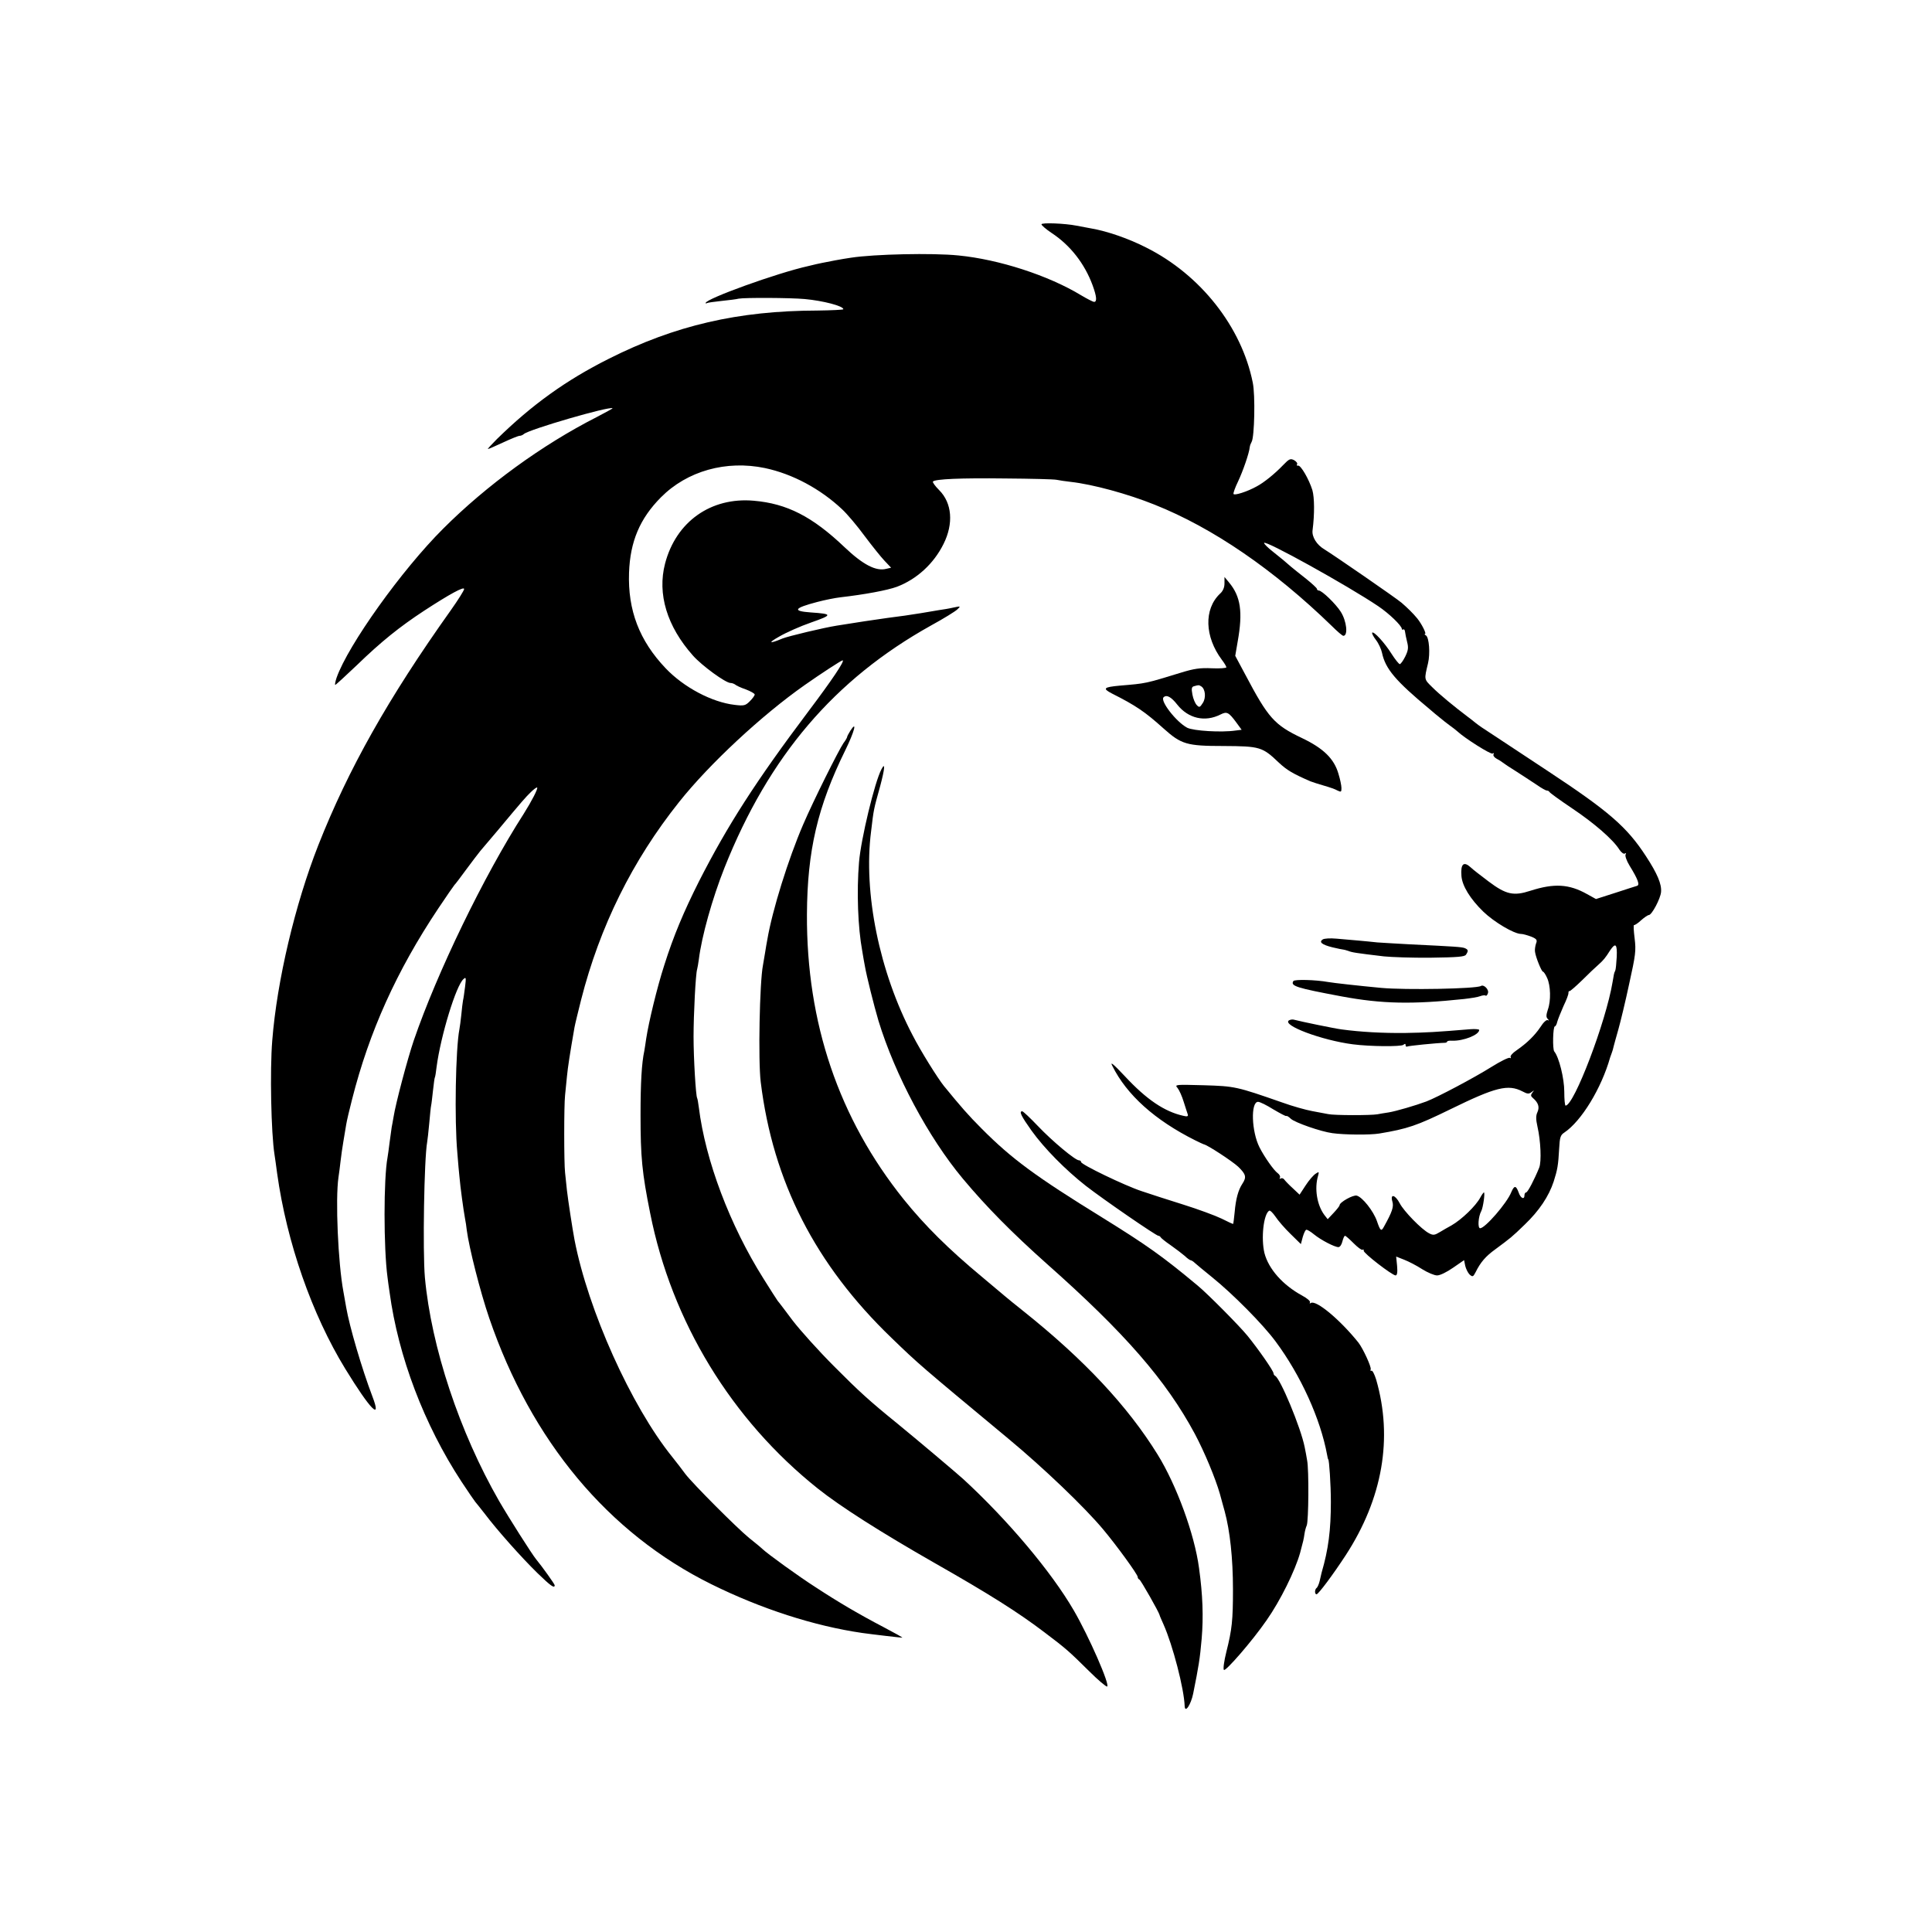 <?xml version="1.0" standalone="no"?>
<!DOCTYPE svg PUBLIC "-//W3C//DTD SVG 20010904//EN"
 "http://www.w3.org/TR/2001/REC-SVG-20010904/DTD/svg10.dtd">
<svg version="1.0" xmlns="http://www.w3.org/2000/svg"
 width="1024pt" height="1024pt" viewBox="0 0 1024 1024"
 preserveAspectRatio="xMidYMid meet">
<g transform="translate(0,1024) scale(0.1,-0.1)"
fill="#000000" stroke="none">
<path d="M5520 9051 c0 -5 24 -26 54 -46 99 -65 175 -163 217 -277 22 -60 24
-88 8 -88 -6 0 -37 16 -69 35 -173 105 -435 190 -650 211 -138 14 -447 7 -570
-12 -43 -6 -128 -22 -155 -28 -11 -2 -42 -9 -70 -16 -167 -37 -545 -174 -545
-196 0 -3 3 -3 8 0 4 2 39 7 77 11 39 4 79 9 90 12 32 6 273 5 350 -2 98 -9
205 -37 205 -54 0 -3 -62 -6 -138 -7 -420 -1 -755 -79 -1106 -256 -227 -114
-406 -243 -592 -425 -29 -29 -51 -53 -48 -53 4 0 40 16 81 35 41 19 80 35 87
35 7 0 16 4 22 9 24 24 458 150 471 137 1 -1 -37 -22 -85 -47 -289 -147 -584
-362 -813 -591 -220 -219 -504 -617 -565 -790 -7 -21 -10 -38 -7 -38 3 0 54
47 114 104 129 125 226 203 357 289 135 88 212 130 212 115 0 -7 -32 -58 -71
-113 -331 -465 -543 -842 -702 -1245 -123 -313 -219 -718 -244 -1035 -13 -159
-6 -491 12 -605 2 -14 9 -59 14 -100 51 -365 184 -746 361 -1035 133 -217 195
-280 144 -147 -57 150 -122 373 -139 472 -3 19 -10 58 -15 85 -28 150 -43 488
-26 605 3 19 8 58 11 85 3 28 10 75 15 105 5 30 12 71 15 90 3 19 17 79 31
133 91 359 236 681 457 1012 44 66 83 122 86 125 4 3 31 39 61 80 30 41 65 86
76 100 12 14 52 61 89 105 136 163 151 180 179 207 16 16 31 26 33 24 6 -5
-30 -74 -71 -139 -212 -330 -460 -843 -583 -1202 -33 -97 -96 -334 -107 -405
-3 -19 -8 -44 -10 -55 -2 -12 -7 -48 -11 -80 -4 -33 -9 -69 -11 -80 -21 -112
-21 -480 0 -635 2 -14 6 -50 11 -80 46 -340 183 -701 381 -1003 37 -56 70
-104 73 -107 3 -3 26 -32 51 -64 65 -86 193 -230 279 -314 69 -67 91 -83 91
-64 0 6 -68 101 -98 137 -23 28 -146 222 -197 310 -209 364 -359 814 -393
1185 -12 139 -4 627 12 716 2 11 7 55 11 99 4 44 8 87 10 95 2 8 6 44 10 80 4
36 8 67 10 70 2 3 6 28 9 55 22 166 104 434 143 466 13 12 14 7 8 -41 -4 -29
-8 -62 -11 -73 -2 -10 -6 -45 -9 -76 -3 -31 -8 -65 -10 -76 -20 -103 -27 -480
-11 -655 4 -52 9 -108 11 -125 5 -58 21 -176 30 -225 3 -14 7 -41 9 -60 12
-92 71 -326 119 -466 223 -651 630 -1140 1178 -1411 263 -130 544 -221 799
-258 49 -7 203 -25 212 -25 5 0 -40 25 -99 56 -130 68 -239 132 -358 210 -91
58 -258 179 -285 205 -8 8 -40 34 -70 58 -67 55 -297 286 -337 338 -15 21 -47
62 -70 91 -218 270 -446 778 -518 1151 -11 58 -34 209 -40 261 -3 30 -8 73
-10 95 -6 51 -6 357 0 410 2 22 7 67 10 100 5 51 15 116 40 260 3 17 19 82 35
146 99 388 271 737 520 1049 159 200 437 459 665 619 84 59 194 131 201 131
14 0 -58 -107 -181 -270 -279 -371 -428 -603 -580 -901 -81 -161 -135 -289
-184 -444 -38 -117 -83 -304 -96 -390 -3 -23 -8 -52 -10 -65 -14 -64 -20 -170
-20 -340 0 -223 8 -306 51 -520 114 -575 431 -1095 889 -1460 122 -97 333
-231 620 -395 285 -162 442 -261 580 -366 114 -86 131 -101 236 -205 48 -48
92 -85 97 -83 17 6 -96 265 -177 404 -119 205 -351 480 -586 696 -46 41 -227
194 -349 294 -148 120 -204 171 -336 304 -80 80 -178 189 -218 241 -39 52 -75
100 -80 105 -4 6 -39 59 -76 119 -178 283 -307 625 -342 906 -3 24 -7 47 -9
50 -7 11 -19 210 -19 325 0 119 11 334 19 358 2 7 6 30 9 52 15 122 71 322
136 486 236 592 582 998 1095 1284 66 36 129 75 139 85 19 18 18 18 -20 10
-21 -5 -57 -11 -79 -14 -22 -4 -65 -11 -95 -16 -62 -10 -103 -16 -175 -25 -45
-6 -192 -28 -270 -41 -70 -11 -257 -56 -287 -68 -72 -30 -80 -25 -18 10 36 21
112 55 170 75 114 40 114 45 -3 53 -99 7 -89 23 33 55 41 11 97 22 123 25 130
15 249 37 301 56 105 40 195 122 247 227 54 108 45 217 -23 285 -22 22 -37 43
-33 46 13 13 145 19 385 16 135 -1 256 -4 270 -7 14 -3 48 -8 75 -11 116 -13
301 -63 445 -121 309 -123 632 -345 938 -642 29 -29 57 -53 62 -53 26 0 18 78
-14 128 -26 41 -99 112 -116 112 -5 0 -10 4 -10 9 0 4 -26 28 -57 53 -32 25
-68 54 -80 64 -29 26 -50 43 -100 83 -24 19 -43 38 -43 43 0 20 445 -227 605
-335 58 -39 124 -103 125 -120 0 -5 4 -6 8 -3 4 2 8 -3 9 -12 1 -9 6 -34 11
-54 8 -31 6 -45 -10 -78 -11 -22 -24 -40 -29 -40 -4 0 -24 24 -43 54 -37 59
-94 121 -103 113 -3 -3 6 -21 20 -39 14 -18 28 -49 32 -68 18 -85 71 -148 254
-300 16 -14 40 -34 54 -45 13 -11 36 -29 51 -40 16 -11 33 -25 40 -31 41 -38
178 -124 187 -118 8 4 9 3 5 -4 -3 -6 3 -16 16 -23 12 -6 27 -16 32 -20 6 -5
40 -28 76 -50 36 -23 84 -55 107 -70 23 -16 46 -29 51 -29 6 0 12 -3 14 -7 2
-5 56 -44 120 -87 118 -79 218 -166 251 -219 10 -15 23 -25 29 -21 7 4 8 3 4
-5 -4 -6 5 -33 21 -59 45 -73 55 -102 40 -107 -6 -2 -58 -18 -115 -37 l-103
-33 -47 26 c-96 54 -175 58 -300 18 -89 -29 -129 -21 -222 49 -41 31 -84 64
-94 74 -38 35 -55 20 -50 -45 4 -52 46 -121 116 -189 57 -55 163 -118 200
-118 10 0 34 -7 53 -14 31 -13 34 -18 26 -38 -4 -13 -7 -32 -5 -43 4 -30 35
-105 42 -105 4 0 14 -15 22 -33 19 -41 21 -122 4 -168 -9 -28 -10 -40 -1 -49
8 -9 8 -11 1 -7 -7 4 -24 -12 -39 -36 -31 -46 -71 -85 -127 -124 -21 -14 -35
-30 -31 -36 3 -5 1 -7 -4 -4 -6 4 -50 -18 -98 -48 -91 -57 -285 -160 -345
-183 -56 -21 -162 -52 -200 -58 -19 -3 -46 -7 -60 -10 -34 -6 -229 -6 -260 1
-14 3 -52 10 -85 16 -33 6 -105 26 -160 46 -241 84 -249 86 -415 91 -150 4
-155 4 -139 -14 9 -11 24 -44 33 -74 10 -30 19 -61 22 -68 2 -9 -4 -11 -24 -6
-99 22 -194 85 -311 211 -62 66 -79 79 -65 53 76 -153 225 -287 439 -394 22
-11 42 -20 45 -21 18 -2 152 -90 183 -119 41 -40 45 -55 22 -90 -22 -33 -35
-81 -41 -151 -3 -33 -7 -61 -8 -62 -1 -1 -28 11 -61 28 -33 16 -125 50 -205
75 -80 25 -179 57 -220 71 -88 29 -320 141 -320 154 0 5 -5 9 -11 9 -20 0
-142 102 -218 182 -41 43 -78 78 -83 78 -18 0 -5 -26 49 -102 69 -96 180 -208
288 -293 94 -73 373 -265 385 -265 5 0 10 -4 12 -8 2 -4 25 -23 53 -42 27 -19
61 -45 75 -57 13 -13 28 -23 32 -23 3 0 13 -6 20 -13 7 -7 49 -41 93 -77 108
-87 268 -248 336 -340 133 -179 238 -410 273 -601 2 -13 5 -24 6 -24 5 0 14
-136 14 -225 0 -150 -13 -252 -49 -375 -1 -5 -6 -25 -10 -43 -4 -18 -12 -35
-16 -38 -11 -7 -12 -34 -1 -34 10 0 88 105 154 206 196 301 252 621 162 932
-9 29 -20 50 -25 47 -5 -3 -6 0 -4 7 5 12 -41 111 -65 142 -97 121 -224 227
-252 210 -6 -4 -8 -3 -5 3 4 6 -15 22 -41 36 -103 56 -178 141 -200 225 -19
78 -5 207 25 225 5 3 19 -11 33 -31 13 -20 49 -62 79 -91 l56 -55 10 38 c6 20
14 38 19 38 5 1 23 -10 40 -24 38 -31 110 -68 130 -68 8 0 17 13 21 30 4 16
10 30 14 30 4 0 24 -18 46 -40 21 -21 42 -37 47 -34 5 3 7 1 6 -5 -3 -12 150
-130 169 -131 8 0 11 16 8 50 l-5 50 43 -17 c23 -9 66 -31 95 -50 29 -18 64
-33 79 -33 16 0 52 18 85 41 l58 40 6 -30 c4 -16 14 -37 23 -46 16 -14 19 -13
32 12 26 53 54 85 104 121 82 61 87 64 157 132 76 73 127 149 153 228 20 63
24 85 29 175 3 59 7 71 27 84 91 61 197 235 243 398 2 6 6 17 9 25 3 8 8 24
10 35 3 11 14 52 25 90 11 39 37 146 57 240 34 154 37 176 29 241 -5 40 -7 72
-3 71 4 -1 21 10 38 26 17 15 35 27 40 27 16 0 62 87 65 122 4 42 -20 98 -80
190 -101 155 -195 237 -521 452 -270 178 -334 221 -350 231 -9 6 -24 17 -34
25 -10 8 -28 23 -41 32 -69 52 -148 117 -186 155 -45 44 -44 40 -23 128 12 50
6 136 -11 147 -7 4 -10 8 -5 8 9 0 -17 52 -41 82 -22 27 -54 58 -83 83 -29 25
-360 253 -409 283 -41 24 -68 67 -63 102 11 86 10 173 -1 212 -18 58 -62 134
-76 130 -6 -1 -9 2 -5 7 3 6 -4 15 -16 22 -20 10 -26 7 -59 -27 -43 -45 -101
-92 -139 -112 -50 -28 -120 -50 -123 -40 -2 5 9 35 24 66 26 55 59 150 62 182
1 9 6 21 10 28 15 25 20 248 6 314 -59 295 -277 572 -565 716 -92 47 -204 86
-290 101 -33 6 -69 13 -80 15 -60 12 -185 17 -185 7z m-1465 -1292 c146 -31
293 -110 408 -218 27 -25 81 -89 119 -141 39 -52 87 -112 106 -132 l35 -37
-26 -6 c-54 -14 -123 22 -220 114 -171 163 -306 232 -482 247 -227 20 -412
-111 -470 -333 -42 -161 10 -333 148 -488 48 -54 173 -145 199 -145 8 0 18 -4
24 -8 5 -5 30 -17 57 -26 26 -10 47 -22 47 -27 0 -6 -12 -22 -26 -36 -23 -23
-31 -25 -80 -19 -121 14 -270 93 -366 194 -139 146 -201 307 -194 507 6 165
57 286 169 399 139 140 346 198 552 155z m4514 -2591 c-2 -35 -5 -67 -8 -73
-3 -5 -6 -14 -7 -20 -1 -5 -4 -23 -7 -40 -35 -211 -204 -654 -249 -655 -4 0
-7 33 -7 74 0 70 -28 183 -53 213 -10 12 -7 133 3 133 4 0 10 11 13 25 4 14
19 51 33 83 15 31 27 62 26 69 0 7 2 11 6 10 3 -1 33 25 67 58 33 33 72 70 85
81 27 24 38 37 63 77 29 43 38 33 35 -35z m-499 -713 c26 -14 34 -14 48 -3 15
11 15 11 4 -3 -10 -13 -9 -19 3 -29 28 -24 36 -47 24 -74 -9 -19 -9 -38 0 -78
17 -74 22 -185 9 -217 -25 -62 -61 -131 -69 -131 -5 0 -9 -7 -9 -15 0 -26 -21
-16 -31 15 -14 38 -23 38 -39 1 -23 -58 -139 -191 -165 -191 -14 0 -10 62 6
91 10 19 21 99 14 99 -2 0 -11 -12 -19 -27 -24 -45 -99 -117 -153 -148 -15 -8
-43 -24 -61 -35 -28 -17 -36 -18 -57 -7 -40 20 -135 118 -156 159 -24 46 -52
53 -39 9 8 -27 -1 -54 -45 -133 -14 -26 -19 -23 -37 30 -19 54 -77 127 -107
135 -19 5 -91 -35 -91 -51 0 -4 -14 -22 -32 -41 l-31 -33 -18 23 c-39 53 -53
140 -33 207 6 22 5 23 -13 11 -11 -7 -35 -34 -53 -62 l-32 -49 -36 34 c-20 18
-40 39 -45 46 -5 7 -13 9 -19 6 -6 -4 -8 -2 -4 4 3 6 -2 17 -12 24 -20 14 -70
85 -96 136 -43 84 -48 242 -8 242 10 0 46 -18 81 -40 36 -21 67 -38 69 -35 2
2 13 -4 24 -15 22 -20 159 -68 220 -76 64 -9 199 -10 248 -2 150 25 198 41
378 129 239 117 305 134 382 94z"/>
<path d="M6490 7148 c0 -22 -8 -41 -24 -55 -86 -82 -81 -228 10 -350 13 -17
24 -35 24 -40 0 -4 -35 -7 -77 -5 -62 3 -95 -2 -163 -23 -193 -59 -183 -57
-325 -69 -86 -8 -93 -15 -41 -42 127 -64 175 -97 273 -185 94 -84 122 -93 318
-93 194 -1 206 -5 293 -88 43 -40 73 -58 167 -99 11 -4 43 -15 72 -23 28 -8
61 -19 72 -26 19 -9 21 -8 21 13 0 13 -7 47 -16 76 -23 80 -80 135 -193 189
-147 70 -179 106 -301 337 l-53 99 13 76 c28 156 16 239 -46 313 l-24 29 0
-34z m-123 -546 c22 -14 26 -61 8 -88 -15 -24 -19 -25 -32 -11 -8 8 -19 33
-23 56 -6 32 -4 41 9 44 25 7 25 7 38 -1z m-127 -97 c58 -73 146 -94 229 -52
34 17 43 13 85 -44 l27 -37 -32 -4 c-75 -11 -224 -2 -257 15 -58 31 -144 142
-125 161 16 16 41 2 73 -39z"/>
<path d="M4507 6367 c-9 -15 -17 -29 -17 -33 0 -3 -8 -18 -19 -32 -26 -38
-160 -306 -214 -432 -79 -183 -164 -456 -190 -610 -3 -14 -8 -45 -12 -70 -4
-25 -9 -54 -11 -65 -18 -90 -26 -508 -12 -620 65 -529 290 -968 693 -1356 145
-140 146 -141 619 -534 188 -156 403 -362 502 -480 73 -87 184 -240 184 -253
0 -6 4 -12 9 -14 7 -2 104 -173 107 -188 0 -3 10 -25 21 -50 49 -110 109 -341
112 -433 2 -39 33 8 45 66 29 144 36 186 45 290 10 117 6 233 -14 377 -24 179
-119 438 -219 600 -159 257 -389 503 -711 760 -44 35 -87 70 -95 77 -8 7 -64
54 -125 105 -178 148 -302 271 -415 411 -344 429 -516 935 -513 1512 2 336 56
569 203 868 49 100 65 162 27 104z"/>
<path d="M4672 6163 c-36 -67 -109 -371 -119 -493 -13 -156 -6 -345 17 -470 5
-30 11 -66 14 -80 9 -53 48 -209 72 -290 88 -288 265 -619 447 -837 127 -152
262 -288 447 -453 413 -366 631 -617 783 -900 51 -96 109 -235 133 -319 8 -31
20 -72 25 -91 28 -103 44 -249 44 -415 0 -162 -5 -211 -35 -330 -12 -48 -18
-91 -13 -96 9 -9 150 153 226 263 73 104 151 262 178 358 17 63 19 72 23 100
2 14 7 34 12 45 10 24 12 295 2 345 -3 19 -9 51 -13 70 -20 102 -130 367 -157
378 -4 2 -8 8 -8 13 0 13 -81 129 -138 199 -44 54 -213 224 -264 266 -187 156
-271 215 -503 359 -355 219 -482 312 -642 473 -72 72 -110 116 -200 226 -33
41 -123 185 -166 269 -176 335 -262 755 -220 1081 14 118 13 113 48 239 25 94
28 130 7 90z"/>
<path d="M7011 5261 c-22 -14 -5 -28 51 -42 29 -7 55 -12 58 -12 3 0 14 -3 26
-7 20 -8 38 -11 189 -29 39 -4 150 -8 248 -7 144 2 180 5 187 16 14 21 12 27
-7 35 -18 6 -46 8 -293 20 -69 4 -145 8 -170 10 -25 3 -71 7 -102 10 -32 3
-84 7 -115 10 -32 3 -64 1 -72 -4z"/>
<path d="M6855 5040 c-16 -26 15 -36 255 -81 215 -40 375 -43 649 -14 35 4 74
10 86 15 13 5 26 6 29 3 3 -3 9 2 12 12 8 19 -21 49 -37 39 -24 -15 -400 -22
-529 -10 -117 11 -252 26 -280 31 -67 12 -179 15 -185 5z"/>
<path d="M6832 4832 c-40 -26 175 -106 338 -127 92 -12 254 -13 268 -3 8 7 12
7 12 -1 0 -7 3 -10 8 -8 6 4 157 19 200 20 6 0 12 3 12 6 0 4 12 6 27 5 59 -2
143 31 143 57 0 4 -21 6 -47 4 -180 -15 -232 -18 -348 -20 -117 -1 -231 5
-335 19 -33 4 -217 42 -250 51 -8 3 -21 1 -28 -3z"/>
</g>
</svg>
